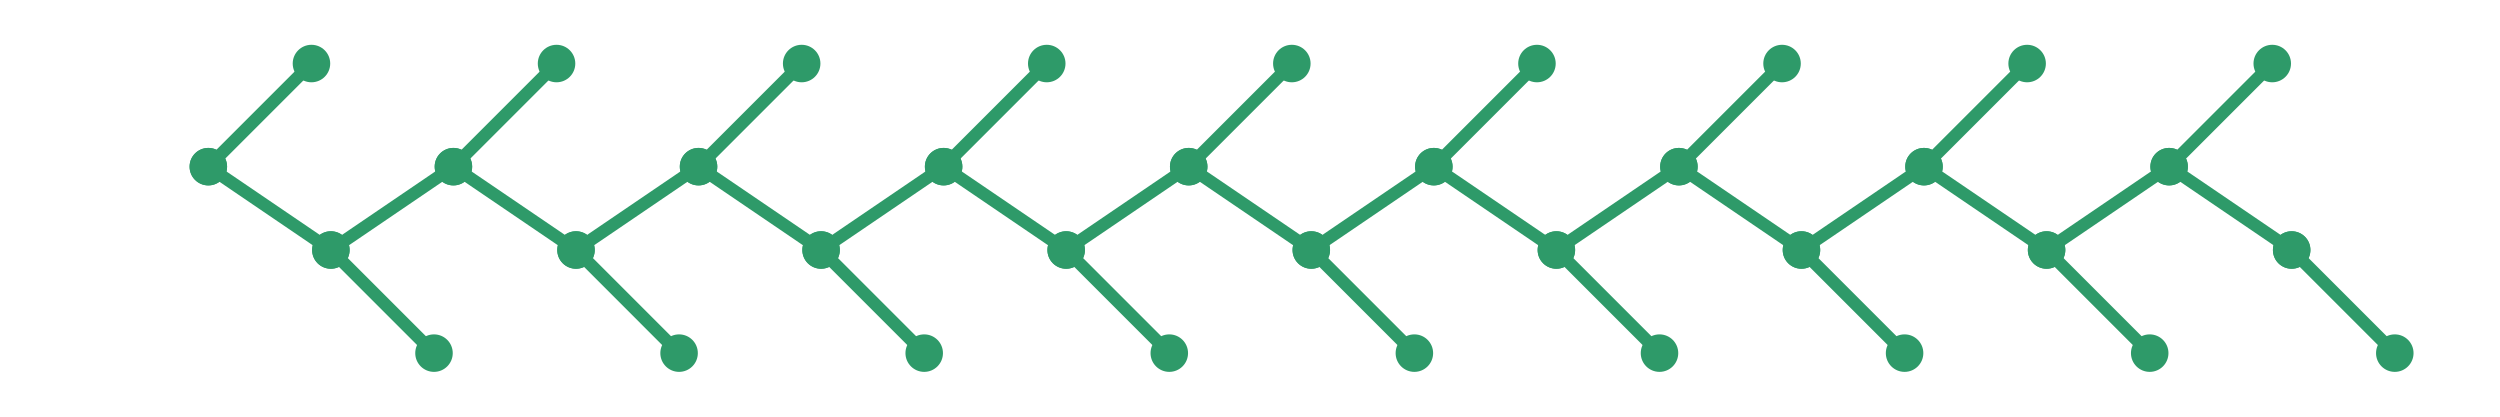 <?xml version="1.0" encoding="utf-8" ?>
<svg xmlns="http://www.w3.org/2000/svg" xmlns:ev="http://www.w3.org/2001/xml-events" xmlns:xlink="http://www.w3.org/1999/xlink" baseProfile="full" height="10mm" version="1.1" viewBox="0,0,60,10" width="60mm">
    <defs>
        <style type="text/css"><![CDATA[
.stitch_line {
    stroke-width: 0.3;
    stroke-linejoin: round;
    stroke-linecap: round;
    fill: none;
}
.path_center_line {
    fill: none;
    stroke:#808080;
    stroke-width: 0.2;
    stroke-linejoin: round;
    stroke-linecap: round;
}
.path_contour {
    fill: #808080;
    fill-opacity: 0.3;
    stroke: #808080;
    stroke-opacity: 1;
    stroke-width: 0.3;
}
.text{
    text-anchor: middle;
    dominant-baseline: middle;
    font-family: sans-serif;
    font-size: 1.5mm;
}
.smalltext{
    text-anchor: middle;
    dominant-baseline: middle;
    font-family: sans-serif;
    font-size: 1mm;
}
.color_0 {
    stroke:#2e9a69;
}
.dot_0 {
    marker-start:url(#dot_0);
    marker-mid:url(#dot_0);
    marker-end:url(#dot_0);
}
]]></style>
        <marker id="dot_0" markerHeight="3.0" markerWidth="3.0" refX="1.5" refY="1.5">
            <circle cx="1.5" cy="1.5" fill="#2e9a69" r="1.5"/>
        </marker>
    </defs>
    <g>
        <path class="stitch_line color_0 dot_0" d="M 5.000, 4.000  L 7.475, 1.525  L 5.000, 4.000  L 7.941, 6.000  L 10.416, 8.475  L 7.941, 6.000  L 10.882, 4.000  L 13.357, 1.525  L 10.882, 4.000  L 13.824, 6.000  L 16.298, 8.475  L 13.824, 6.000  L 16.765, 4.000  L 19.240, 1.525  L 16.765, 4.000  L 19.706, 6.000  L 22.181, 8.475  L 19.706, 6.000  L 22.647, 4.000  L 25.122, 1.525  L 22.647, 4.000  L 25.588, 6.000  L 28.063, 8.475  L 25.588, 6.000  L 28.529, 4.000  L 31.004, 1.525  L 28.529, 4.000  L 31.471, 6.000  L 33.945, 8.475  L 31.471, 6.000  L 34.412, 4.000  L 36.887, 1.525  L 34.412, 4.000  L 37.353, 6.000  L 39.828, 8.475  L 37.353, 6.000  L 40.294, 4.000  L 42.769, 1.525  L 40.294, 4.000  L 43.235, 6.000  L 45.710, 8.475  L 43.235, 6.000  L 46.176, 4.000  L 48.651, 1.525  L 46.176, 4.000  L 49.118, 6.000  L 51.593, 8.475  L 49.118, 6.000  L 52.059, 4.000  L 54.534, 1.525  L 52.059, 4.000  L 55.000, 6.000  L 57.475, 8.475  L 55.000, 6.000 "/>
    </g>
</svg>

